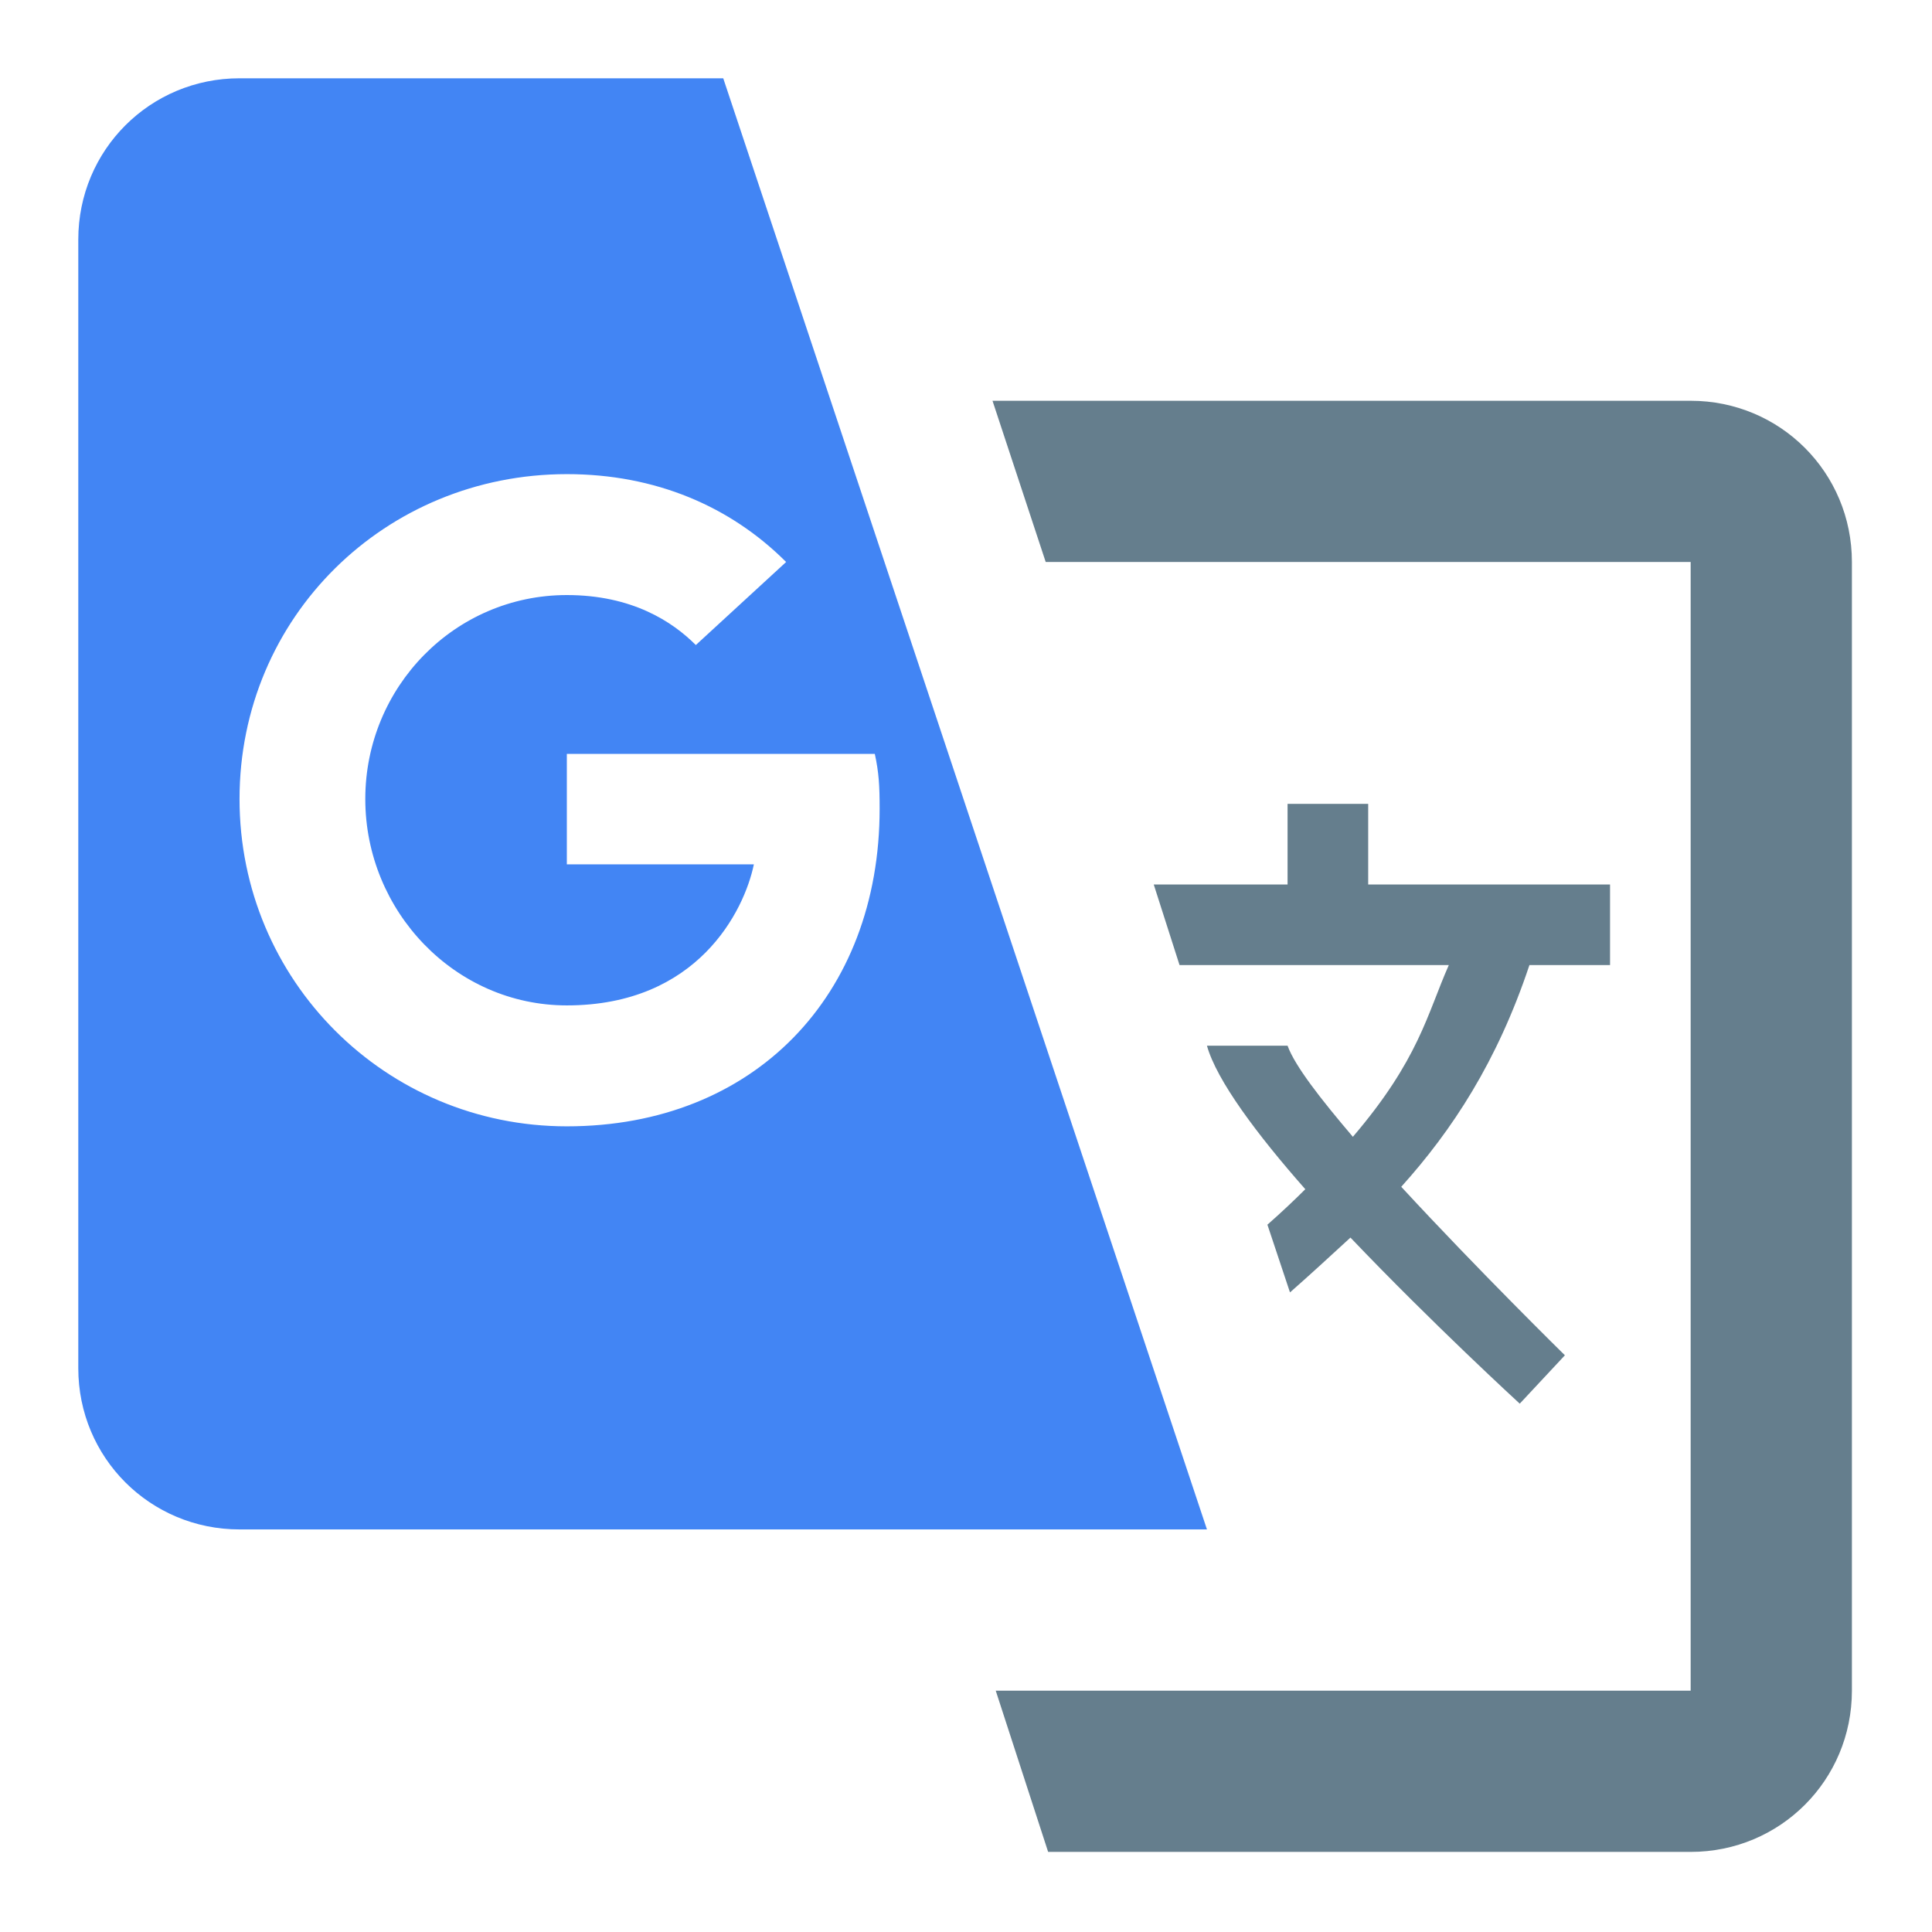 <?xml version="1.0" encoding="UTF-8" standalone="no"?>
<svg
   class="svg-icon"
   style="overflow:hidden;fill:currentColor"
   viewBox="0 0 500 500"
   version="1.1"
   id="svg20"
   sodipodi:docname="google-translate.svg"
   width="500"
   height="500"
   inkscape:version="1.2.1 (0b8a7e5fb6, 2022-09-14, custom)"
   xmlns:inkscape="http://www.inkscape.org/namespaces/inkscape"
   xmlns:sodipodi="http://sodipodi.sourceforge.net/DTD/sodipodi-0.dtd"
   xmlns="http://www.w3.org/2000/svg"
   xmlns:svg="http://www.w3.org/2000/svg">
  <defs
     id="defs24" />
  <sodipodi:namedview
     id="namedview22"
     pagecolor="#505050"
     bordercolor="#ffffff"
     borderopacity="1"
     inkscape:showpageshadow="0"
     inkscape:pageopacity="0"
     inkscape:pagecheckerboard="1"
     inkscape:deskcolor="#505050"
     showgrid="false"
     inkscape:zoom="0.66031919"
     inkscape:cx="307.42708"
     inkscape:cy="379.36199"
     inkscape:window-width="1920"
     inkscape:window-height="985"
     inkscape:window-x="0"
     inkscape:window-y="93"
     inkscape:window-maximized="1"
     inkscape:current-layer="g1534"
     showguides="false" />
  <g
     id="g1534"
     transform="matrix(0.489,0,0,0.489,-0.602,-0.602)">
    <path
       id="path1697"
       d="m 526.505,213.335 28.16,85.331 h 341.334 v 597.334 H 528.213 l 27.733,85.335 h 340.053 c 47.36,0 85.335,-37.975 85.335,-85.335 v -597.334 c 0,-47.36 -37.975,-85.331 -85.335,-85.331 z m 156.16,213.33 v 42.669 H 611.84 L 625.495,512 h 142.505 c -11.52,26.027 -15.787,49.921 -50.774,90.881 -17.067,-20.053 -30.721,-37.549 -34.561,-48.216 h -42.665 c 5.12,18.347 26.455,46.936 52.055,75.949 -5.547,5.547 -13.229,12.797 -20.056,18.771 l 11.947,35.842 c 10.667,-9.387 21.332,-19.201 31.999,-29.014 43.52,45.653 89.6,87.892 89.6,87.892 l 23.894,-25.598 c 0,0 -45.652,-44.8 -86.612,-89.173 C 769.708,599.467 793.598,563.2 810.665,512 h 42.669 V 469.335 H 725.334 v -42.669 z"
       style="display:inline;stroke-width:0.999;stroke-dasharray:none;fill:#657e8d;fill-opacity:1" />
    <path
       id="path18"
       style="display:inline;overflow:hidden;fill:#4285f4;fill-opacity:1"
       d="m 128,42.666 c -47.36,0 -85.335,37.975 -85.335,85.335 v 597.334 c 0,47.36 37.975,85.331 85.335,85.331 H 640 L 384,42.666 Z M 301.227,252.161 c 46.933,0 86.613,17.064 116.053,46.504 l -47.785,43.946 c -12.373,-12.373 -33.708,-26.452 -68.268,-26.452 -59.307,0 -106.667,48.642 -106.667,107.948 0,59.307 47.361,109.225 106.667,109.225 69.12,0 93.866,-49.918 98.986,-74.664 H 301.227 V 400.213 h 162.988 c 2.133,9.813 2.558,16.641 2.558,29.014 0,98.987 -66.559,168.107 -165.545,168.107 -96,0 -173.227,-77.227 -173.227,-173.227 0,-96.427 77.227,-171.946 173.227,-171.946 z" />
  </g>
</svg>
